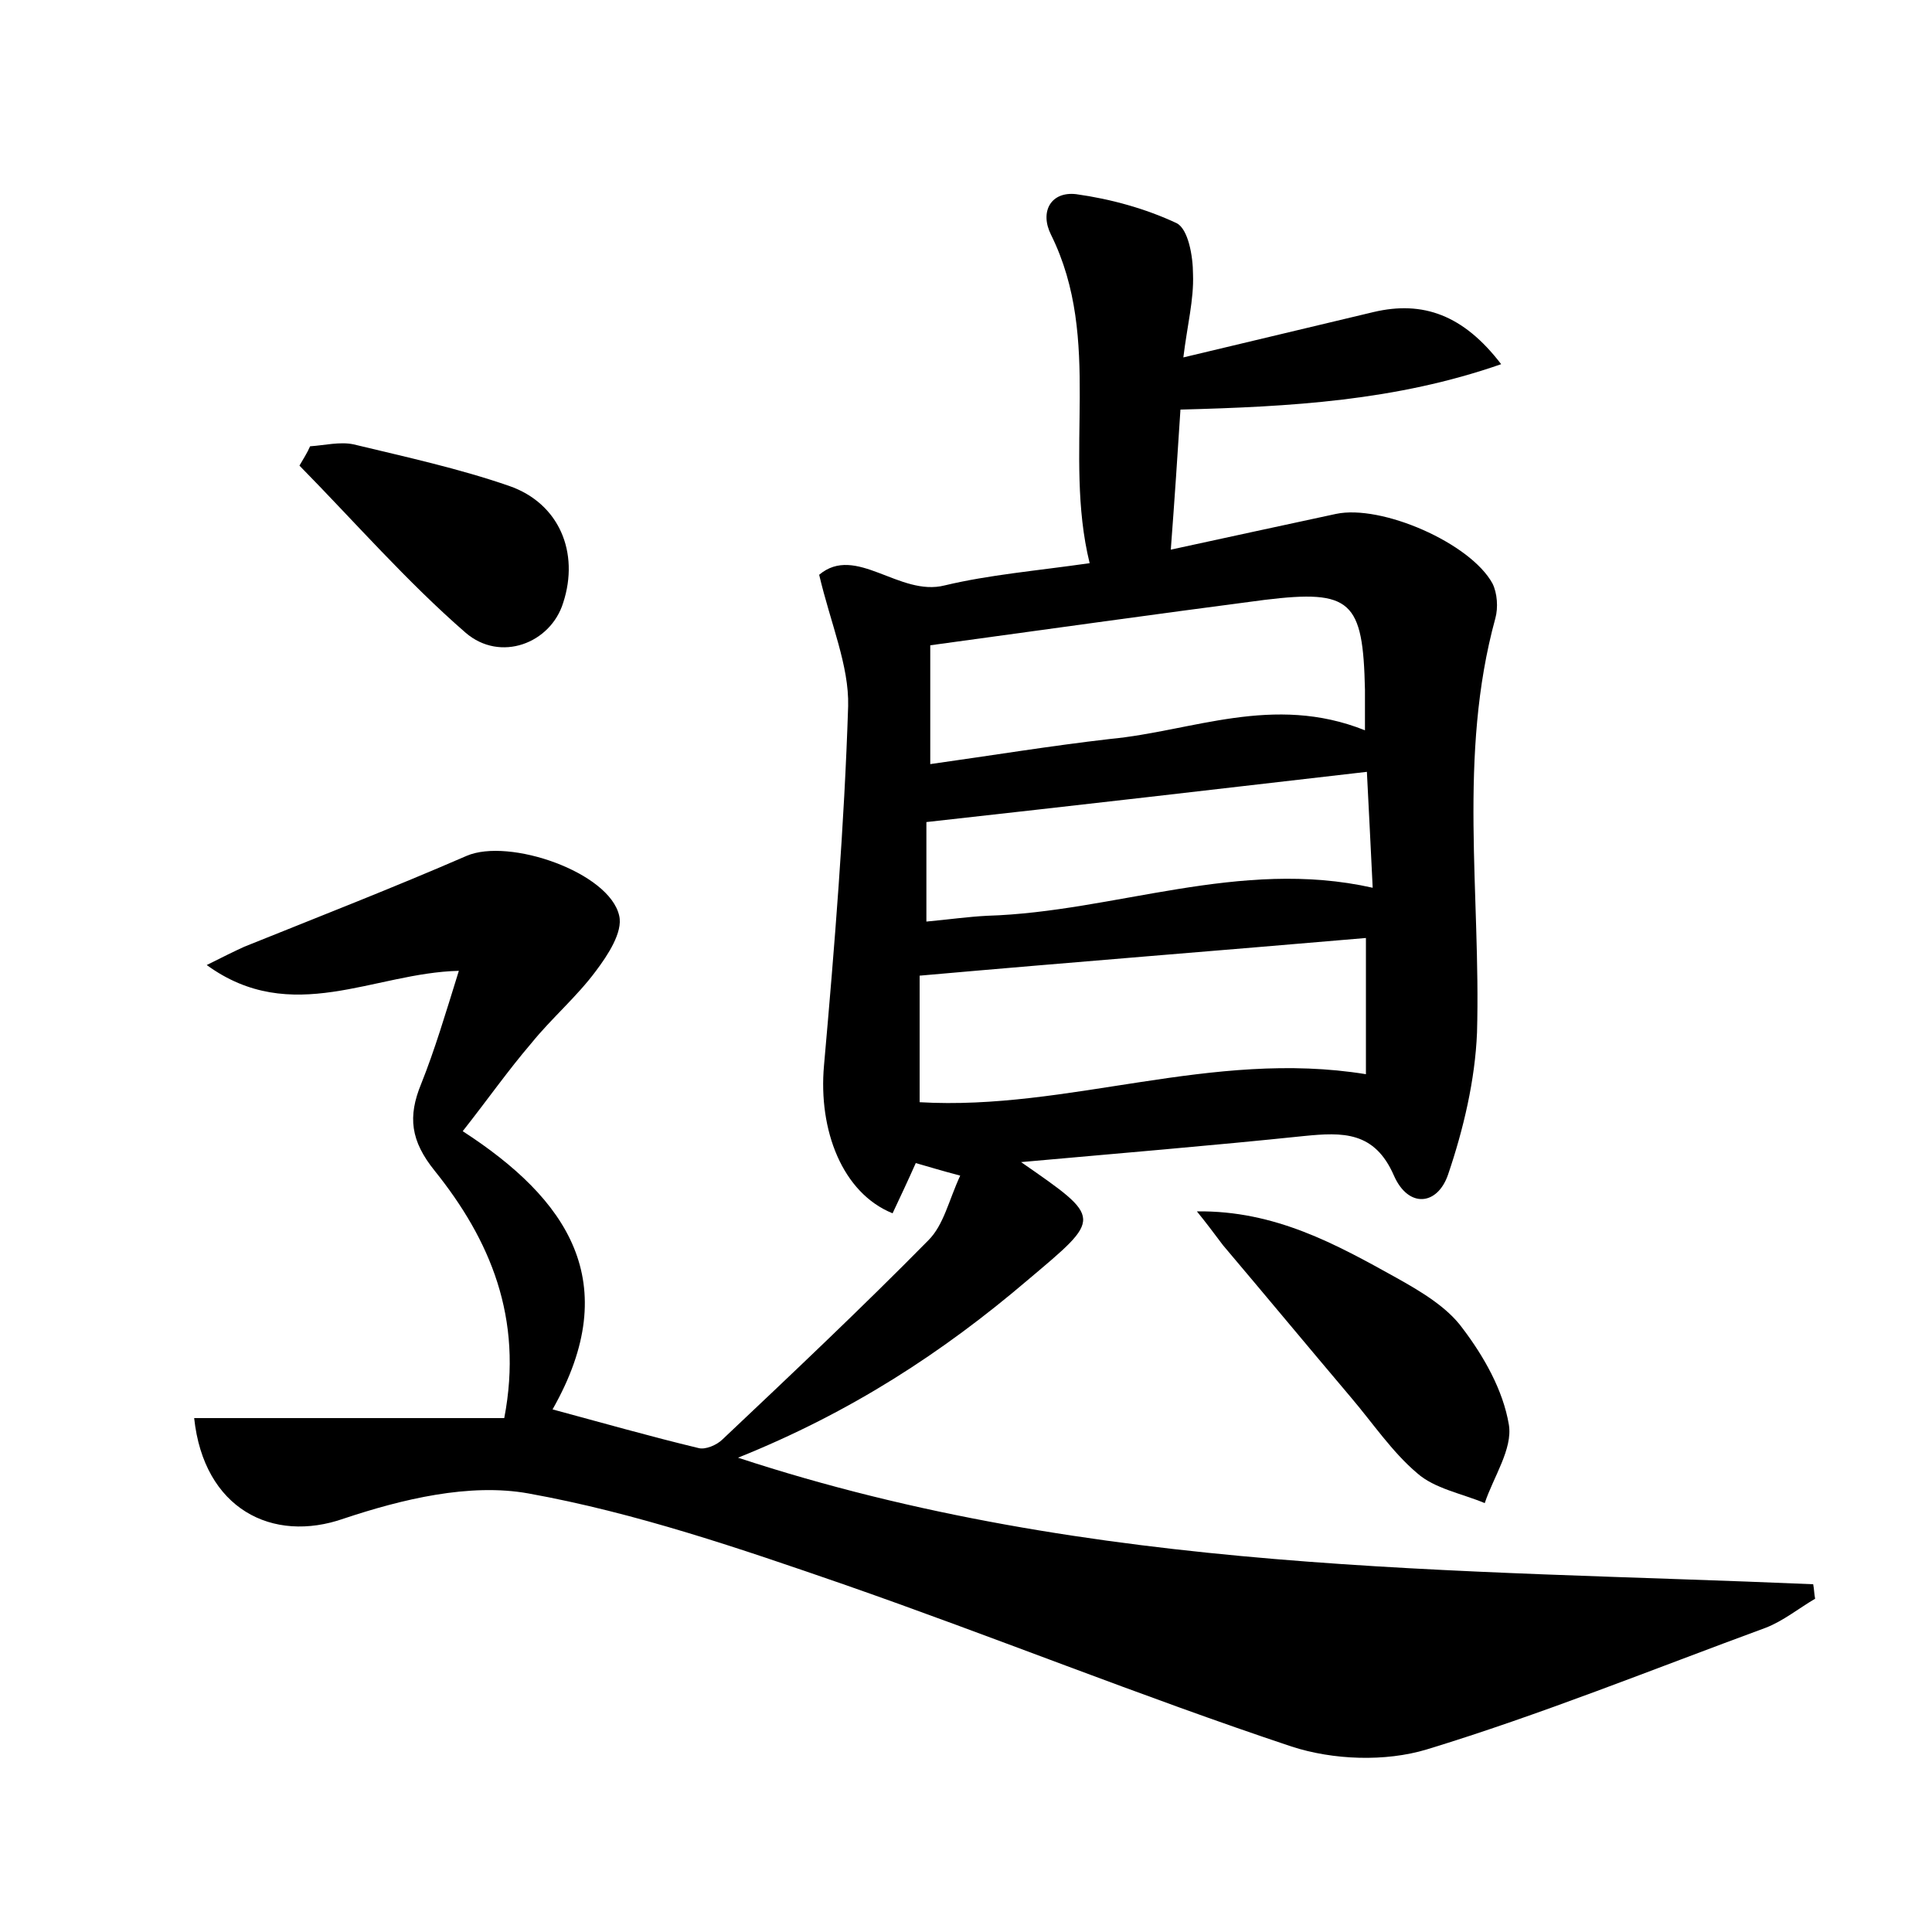 <?xml version="1.0" encoding="utf-8"?>
<!-- Generator: Adobe Illustrator 22.0.0, SVG Export Plug-In . SVG Version: 6.00 Build 0)  -->
<svg version="1.1" id="图层_1" xmlns="http://www.w3.org/2000/svg" xmlns:xlink="http://www.w3.org/1999/xlink" x="0px" y="0px"
	 viewBox="0 0 200 200" style="enable-background:new 0 0 200 200;" xml:space="preserve">
<style type="text/css">
	.st0{fill:#FFFFFF;}
</style>
<g>
	
	<path d="M20.1,146.8c10.8,0,21.3,0,32.1,0c2-10.4-1.5-18.5-7.2-25.6c-2.5-3.1-2.8-5.6-1.4-9c1.4-3.5,2.5-7.2,3.9-11.7
		c-8.8,0.2-17.3,5.8-26.1-0.6c1.8-0.9,2.8-1.4,3.9-1.9c7.7-3.1,15.4-6.1,23-9.4c4.4-1.9,14.8,1.7,15.8,6.2c0.4,1.7-1.2,4.1-2.4,5.7
		c-2,2.7-4.6,4.9-6.7,7.5c-2.4,2.8-4.5,5.8-7.1,9.1c10.8,7,16.8,15.6,9.3,28.8c5.2,1.4,10.1,2.8,15.1,4c0.7,0.2,1.9-0.3,2.5-0.9
		c7.2-6.8,14.4-13.6,21.3-20.6c1.6-1.6,2.1-4.1,3.3-6.7c-1.9-0.5-3.2-0.9-4.6-1.3c-0.8,1.8-1.6,3.5-2.4,5.2
		c-5.2-2.1-7.7-8.6-7.1-15.3c1.1-12.4,2.1-24.8,2.5-37.2c0.1-4.2-1.8-8.5-3-13.6c3.8-3.2,8.3,2.3,13,1.1c4.6-1.1,9.4-1.5,15-2.3
		c-2.8-11.4,1.4-23.1-4-34c-1.2-2.4,0-4.5,2.6-4.2c3.6,0.5,7.2,1.5,10.4,3c1.2,0.6,1.7,3.4,1.7,5.3c0.1,2.6-0.6,5.3-1,8.6
		c7.1-1.7,13.4-3.2,19.7-4.7c5.1-1.2,9.3,0.3,13.2,5.4c-10.9,3.8-21.8,4.4-33.2,4.7c-0.3,4.7-0.6,9.2-1,14.5
		c6-1.3,11.5-2.5,17.1-3.7c4.7-1,13.9,3,16.2,7.2c0.5,1,0.6,2.5,0.3,3.6c-3.9,14.2-1.5,28.6-1.9,42.9c-0.2,4.9-1.4,10-3,14.7
		c-1.1,3.2-4.1,3.5-5.6,0.1c-2-4.6-5.3-4.5-9.3-4.1c-9.6,1-19.3,1.8-29.3,2.7c8.5,5.9,8.4,5.7,0.7,12.2c-8.8,7.5-18.3,13.7-30,18.4
		c36.8,12.1,74.2,11.5,111.3,13.1c0.1,0.5,0.1,1,0.2,1.5c-1.7,1-3.3,2.3-5.1,3c-11.7,4.3-23.3,9-35.1,12.6c-4.3,1.3-9.7,1.1-14-0.3
		c-15.6-5.2-30.9-11.4-46.4-16.8c-10.7-3.7-21.5-7.4-32.6-9.4c-6.1-1.1-13.1,0.6-19.1,2.6C28.2,159.8,21.1,156.2,20.1,146.8z
		 M141.4,97.1c-15.1,1.3-30.4,2.5-46.2,3.9c0,3.6,0,8.5,0,13.1c15.4,0.9,30.2-5.5,46.2-2.9C141.4,106.6,141.4,101.9,141.4,97.1z
		 M141.3,75.6c0-2,0-3.1,0-4.2c-0.2-9.2-1.4-10.4-10.4-9.3c-11.5,1.5-22.9,3.1-34.6,4.7c0,3.9,0,7.8,0,12.3
		c6.4-0.9,12.5-1.9,18.6-2.6C123.4,75.7,131.8,71.8,141.3,75.6z M95.9,95.4c2.2-0.2,4.3-0.5,6.3-0.6c13.2-0.4,26.1-6,39.9-2.9
		c-0.2-4.2-0.4-8-0.6-12c-15.5,1.8-30.3,3.5-45.6,5.2C95.9,87.9,95.9,91.5,95.9,95.4z"/>
	<path d="M123.9,125.4c8.1-0.1,14.4,3.4,20.7,6.9c2.5,1.4,5.2,3,6.8,5.2c2.2,2.9,4.2,6.4,4.8,10c0.4,2.5-1.6,5.4-2.5,8.1
		c-2.4-1-5.2-1.5-7-3.1c-2.6-2.2-4.6-5.2-6.9-7.9c-4.4-5.2-8.8-10.5-13.2-15.7C125.7,127.7,124.8,126.5,123.9,125.4z"/>
	<path d="M32.1,46.2c1.5-0.1,3.1-0.5,4.5-0.2c5.4,1.3,10.9,2.5,16.1,4.3c5.2,1.8,7.3,6.9,5.6,12.1c-1.3,4.2-6.5,6.2-10.1,3.1
		C42.1,60.2,36.7,54,31,48.2C31.4,47.5,31.8,46.9,32.1,46.2z"/>
	
	
	
</g>
</svg>
